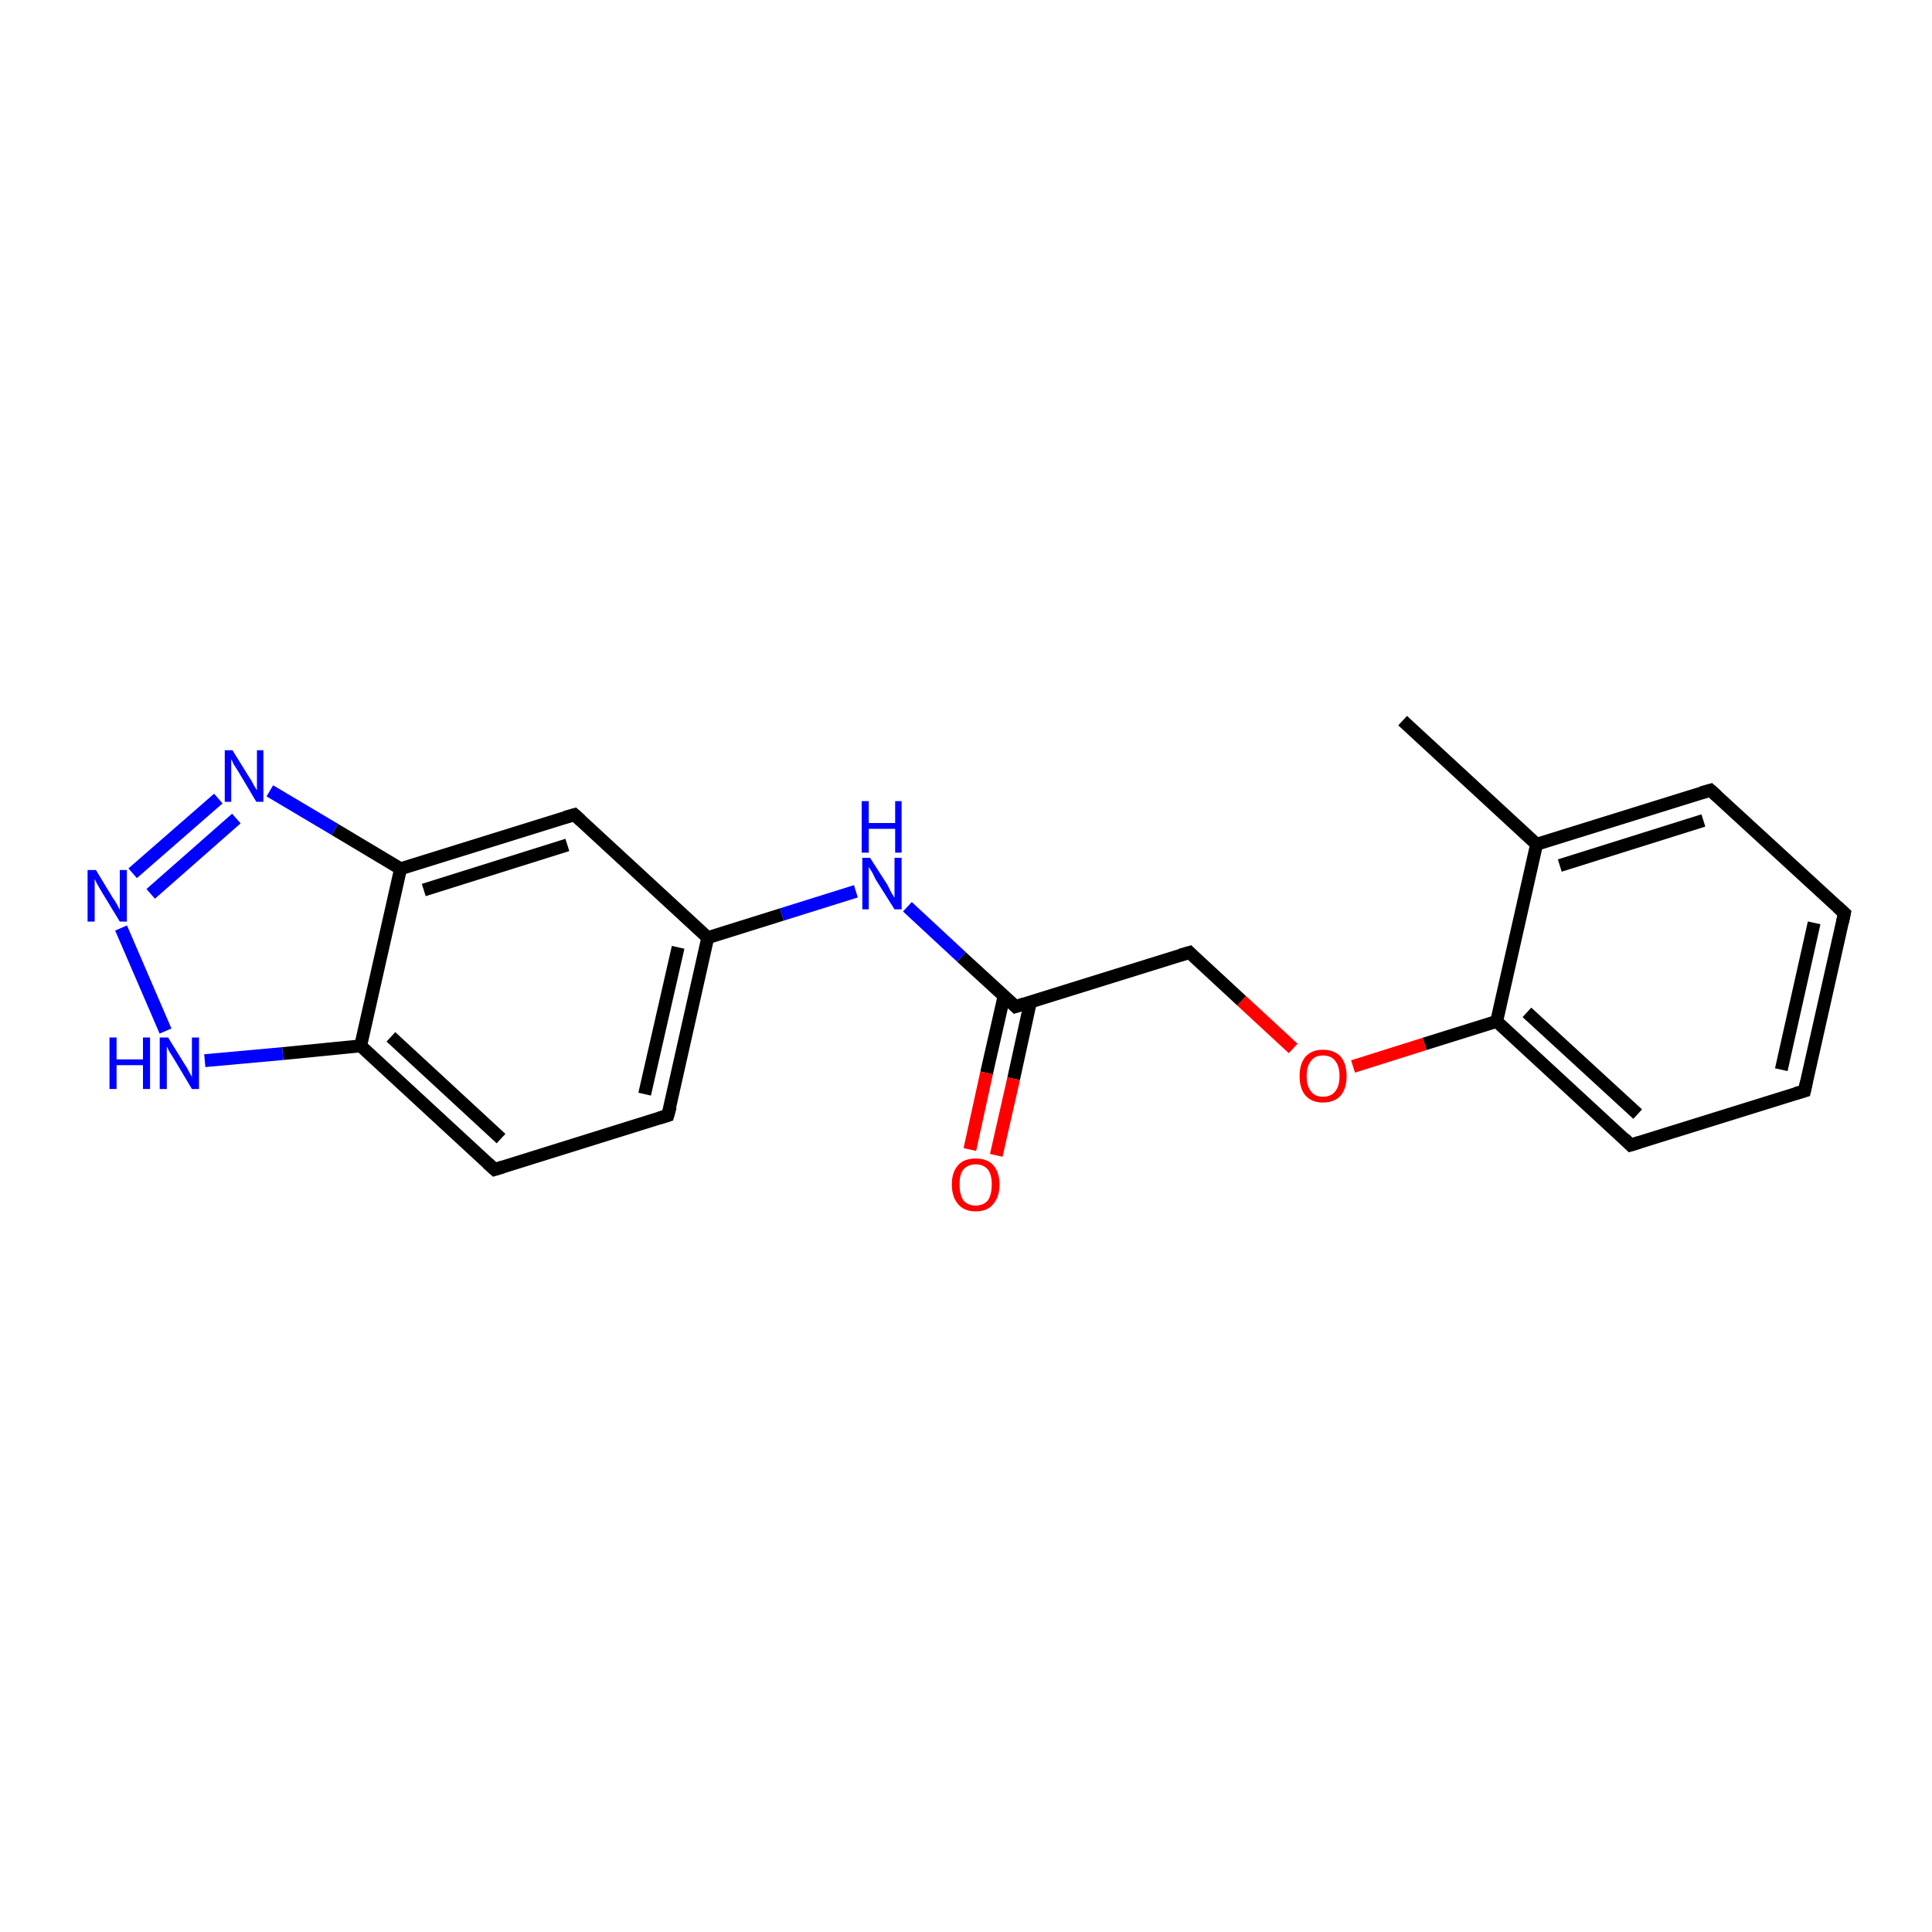 <?xml version='1.0' encoding='iso-8859-1'?>
<svg version='1.1' baseProfile='full'
              xmlns='http://www.w3.org/2000/svg'
                      xmlns:rdkit='http://www.rdkit.org/xml'
                      xmlns:xlink='http://www.w3.org/1999/xlink'
                  xml:space='preserve'
width='300px' height='300px' viewBox='0 0 300 300'>
<!-- END OF HEADER -->
<rect style='opacity:1.0;fill:#FFFFFF;stroke:none' width='300.0' height='300.0' x='0.0' y='0.0'> </rect>
<path class='bond-0 atom-0 atom-1' d='M 217.8,111.9 L 238.6,131.1' style='fill:none;fill-rule:evenodd;stroke:#000000;stroke-width:2.0px;stroke-linecap:butt;stroke-linejoin:miter;stroke-opacity:1' />
<path class='bond-1 atom-1 atom-2' d='M 238.6,131.1 L 265.6,122.7' style='fill:none;fill-rule:evenodd;stroke:#000000;stroke-width:2.0px;stroke-linecap:butt;stroke-linejoin:miter;stroke-opacity:1' />
<path class='bond-1 atom-1 atom-2' d='M 242.2,134.4 L 264.5,127.4' style='fill:none;fill-rule:evenodd;stroke:#000000;stroke-width:2.0px;stroke-linecap:butt;stroke-linejoin:miter;stroke-opacity:1' />
<path class='bond-2 atom-2 atom-3' d='M 265.6,122.7 L 286.4,141.8' style='fill:none;fill-rule:evenodd;stroke:#000000;stroke-width:2.0px;stroke-linecap:butt;stroke-linejoin:miter;stroke-opacity:1' />
<path class='bond-3 atom-3 atom-4' d='M 286.4,141.8 L 280.2,169.4' style='fill:none;fill-rule:evenodd;stroke:#000000;stroke-width:2.0px;stroke-linecap:butt;stroke-linejoin:miter;stroke-opacity:1' />
<path class='bond-3 atom-3 atom-4' d='M 281.7,143.3 L 276.6,166.1' style='fill:none;fill-rule:evenodd;stroke:#000000;stroke-width:2.0px;stroke-linecap:butt;stroke-linejoin:miter;stroke-opacity:1' />
<path class='bond-4 atom-4 atom-5' d='M 280.2,169.4 L 253.2,177.8' style='fill:none;fill-rule:evenodd;stroke:#000000;stroke-width:2.0px;stroke-linecap:butt;stroke-linejoin:miter;stroke-opacity:1' />
<path class='bond-5 atom-5 atom-6' d='M 253.2,177.8 L 232.4,158.6' style='fill:none;fill-rule:evenodd;stroke:#000000;stroke-width:2.0px;stroke-linecap:butt;stroke-linejoin:miter;stroke-opacity:1' />
<path class='bond-5 atom-5 atom-6' d='M 254.3,173.0 L 237.1,157.2' style='fill:none;fill-rule:evenodd;stroke:#000000;stroke-width:2.0px;stroke-linecap:butt;stroke-linejoin:miter;stroke-opacity:1' />
<path class='bond-6 atom-6 atom-7' d='M 232.4,158.6 L 221.2,162.1' style='fill:none;fill-rule:evenodd;stroke:#000000;stroke-width:2.0px;stroke-linecap:butt;stroke-linejoin:miter;stroke-opacity:1' />
<path class='bond-6 atom-6 atom-7' d='M 221.2,162.1 L 210.1,165.6' style='fill:none;fill-rule:evenodd;stroke:#FF0000;stroke-width:2.0px;stroke-linecap:butt;stroke-linejoin:miter;stroke-opacity:1' />
<path class='bond-7 atom-7 atom-8' d='M 200.8,162.8 L 192.8,155.4' style='fill:none;fill-rule:evenodd;stroke:#FF0000;stroke-width:2.0px;stroke-linecap:butt;stroke-linejoin:miter;stroke-opacity:1' />
<path class='bond-7 atom-7 atom-8' d='M 192.8,155.4 L 184.7,147.9' style='fill:none;fill-rule:evenodd;stroke:#000000;stroke-width:2.0px;stroke-linecap:butt;stroke-linejoin:miter;stroke-opacity:1' />
<path class='bond-8 atom-8 atom-9' d='M 184.7,147.9 L 157.7,156.3' style='fill:none;fill-rule:evenodd;stroke:#000000;stroke-width:2.0px;stroke-linecap:butt;stroke-linejoin:miter;stroke-opacity:1' />
<path class='bond-9 atom-9 atom-10' d='M 155.9,154.7 L 153.2,166.6' style='fill:none;fill-rule:evenodd;stroke:#000000;stroke-width:2.0px;stroke-linecap:butt;stroke-linejoin:miter;stroke-opacity:1' />
<path class='bond-9 atom-9 atom-10' d='M 153.2,166.6 L 150.6,178.5' style='fill:none;fill-rule:evenodd;stroke:#FF0000;stroke-width:2.0px;stroke-linecap:butt;stroke-linejoin:miter;stroke-opacity:1' />
<path class='bond-9 atom-9 atom-10' d='M 160.0,155.6 L 157.4,167.5' style='fill:none;fill-rule:evenodd;stroke:#000000;stroke-width:2.0px;stroke-linecap:butt;stroke-linejoin:miter;stroke-opacity:1' />
<path class='bond-9 atom-9 atom-10' d='M 157.4,167.5 L 154.7,179.4' style='fill:none;fill-rule:evenodd;stroke:#FF0000;stroke-width:2.0px;stroke-linecap:butt;stroke-linejoin:miter;stroke-opacity:1' />
<path class='bond-10 atom-9 atom-11' d='M 157.7,156.3 L 149.3,148.6' style='fill:none;fill-rule:evenodd;stroke:#000000;stroke-width:2.0px;stroke-linecap:butt;stroke-linejoin:miter;stroke-opacity:1' />
<path class='bond-10 atom-9 atom-11' d='M 149.3,148.6 L 140.9,140.8' style='fill:none;fill-rule:evenodd;stroke:#0000FF;stroke-width:2.0px;stroke-linecap:butt;stroke-linejoin:miter;stroke-opacity:1' />
<path class='bond-11 atom-11 atom-12' d='M 132.9,138.4 L 121.4,142.0' style='fill:none;fill-rule:evenodd;stroke:#0000FF;stroke-width:2.0px;stroke-linecap:butt;stroke-linejoin:miter;stroke-opacity:1' />
<path class='bond-11 atom-11 atom-12' d='M 121.4,142.0 L 109.9,145.6' style='fill:none;fill-rule:evenodd;stroke:#000000;stroke-width:2.0px;stroke-linecap:butt;stroke-linejoin:miter;stroke-opacity:1' />
<path class='bond-12 atom-12 atom-13' d='M 109.9,145.6 L 103.7,173.2' style='fill:none;fill-rule:evenodd;stroke:#000000;stroke-width:2.0px;stroke-linecap:butt;stroke-linejoin:miter;stroke-opacity:1' />
<path class='bond-12 atom-12 atom-13' d='M 105.3,147.1 L 100.1,169.9' style='fill:none;fill-rule:evenodd;stroke:#000000;stroke-width:2.0px;stroke-linecap:butt;stroke-linejoin:miter;stroke-opacity:1' />
<path class='bond-13 atom-13 atom-14' d='M 103.7,173.2 L 76.8,181.6' style='fill:none;fill-rule:evenodd;stroke:#000000;stroke-width:2.0px;stroke-linecap:butt;stroke-linejoin:miter;stroke-opacity:1' />
<path class='bond-14 atom-14 atom-15' d='M 76.8,181.6 L 56.0,162.4' style='fill:none;fill-rule:evenodd;stroke:#000000;stroke-width:2.0px;stroke-linecap:butt;stroke-linejoin:miter;stroke-opacity:1' />
<path class='bond-14 atom-14 atom-15' d='M 77.8,176.8 L 60.7,161.0' style='fill:none;fill-rule:evenodd;stroke:#000000;stroke-width:2.0px;stroke-linecap:butt;stroke-linejoin:miter;stroke-opacity:1' />
<path class='bond-15 atom-15 atom-16' d='M 56.0,162.4 L 43.9,163.6' style='fill:none;fill-rule:evenodd;stroke:#000000;stroke-width:2.0px;stroke-linecap:butt;stroke-linejoin:miter;stroke-opacity:1' />
<path class='bond-15 atom-15 atom-16' d='M 43.9,163.6 L 31.8,164.7' style='fill:none;fill-rule:evenodd;stroke:#0000FF;stroke-width:2.0px;stroke-linecap:butt;stroke-linejoin:miter;stroke-opacity:1' />
<path class='bond-16 atom-16 atom-17' d='M 25.7,160.1 L 18.8,144.1' style='fill:none;fill-rule:evenodd;stroke:#0000FF;stroke-width:2.0px;stroke-linecap:butt;stroke-linejoin:miter;stroke-opacity:1' />
<path class='bond-17 atom-17 atom-18' d='M 20.6,135.6 L 33.9,124.0' style='fill:none;fill-rule:evenodd;stroke:#0000FF;stroke-width:2.0px;stroke-linecap:butt;stroke-linejoin:miter;stroke-opacity:1' />
<path class='bond-17 atom-17 atom-18' d='M 23.4,138.8 L 36.7,127.1' style='fill:none;fill-rule:evenodd;stroke:#0000FF;stroke-width:2.0px;stroke-linecap:butt;stroke-linejoin:miter;stroke-opacity:1' />
<path class='bond-18 atom-18 atom-19' d='M 41.9,122.8 L 52.0,128.8' style='fill:none;fill-rule:evenodd;stroke:#0000FF;stroke-width:2.0px;stroke-linecap:butt;stroke-linejoin:miter;stroke-opacity:1' />
<path class='bond-18 atom-18 atom-19' d='M 52.0,128.8 L 62.2,134.9' style='fill:none;fill-rule:evenodd;stroke:#000000;stroke-width:2.0px;stroke-linecap:butt;stroke-linejoin:miter;stroke-opacity:1' />
<path class='bond-19 atom-19 atom-20' d='M 62.2,134.9 L 89.2,126.5' style='fill:none;fill-rule:evenodd;stroke:#000000;stroke-width:2.0px;stroke-linecap:butt;stroke-linejoin:miter;stroke-opacity:1' />
<path class='bond-19 atom-19 atom-20' d='M 65.8,138.2 L 88.1,131.2' style='fill:none;fill-rule:evenodd;stroke:#000000;stroke-width:2.0px;stroke-linecap:butt;stroke-linejoin:miter;stroke-opacity:1' />
<path class='bond-20 atom-6 atom-1' d='M 232.4,158.6 L 238.6,131.1' style='fill:none;fill-rule:evenodd;stroke:#000000;stroke-width:2.0px;stroke-linecap:butt;stroke-linejoin:miter;stroke-opacity:1' />
<path class='bond-21 atom-20 atom-12' d='M 89.2,126.5 L 109.9,145.6' style='fill:none;fill-rule:evenodd;stroke:#000000;stroke-width:2.0px;stroke-linecap:butt;stroke-linejoin:miter;stroke-opacity:1' />
<path class='bond-22 atom-19 atom-15' d='M 62.2,134.9 L 56.0,162.4' style='fill:none;fill-rule:evenodd;stroke:#000000;stroke-width:2.0px;stroke-linecap:butt;stroke-linejoin:miter;stroke-opacity:1' />
<path d='M 264.2,123.1 L 265.6,122.7 L 266.6,123.6' style='fill:none;stroke:#000000;stroke-width:2.0px;stroke-linecap:butt;stroke-linejoin:miter;stroke-opacity:1;' />
<path d='M 285.3,140.8 L 286.4,141.8 L 286.1,143.2' style='fill:none;stroke:#000000;stroke-width:2.0px;stroke-linecap:butt;stroke-linejoin:miter;stroke-opacity:1;' />
<path d='M 280.5,168.0 L 280.2,169.4 L 278.8,169.8' style='fill:none;stroke:#000000;stroke-width:2.0px;stroke-linecap:butt;stroke-linejoin:miter;stroke-opacity:1;' />
<path d='M 254.5,177.4 L 253.2,177.8 L 252.2,176.8' style='fill:none;stroke:#000000;stroke-width:2.0px;stroke-linecap:butt;stroke-linejoin:miter;stroke-opacity:1;' />
<path d='M 185.1,148.3 L 184.7,147.9 L 183.3,148.3' style='fill:none;stroke:#000000;stroke-width:2.0px;stroke-linecap:butt;stroke-linejoin:miter;stroke-opacity:1;' />
<path d='M 159.0,155.9 L 157.7,156.3 L 157.3,155.9' style='fill:none;stroke:#000000;stroke-width:2.0px;stroke-linecap:butt;stroke-linejoin:miter;stroke-opacity:1;' />
<path d='M 104.1,171.8 L 103.7,173.2 L 102.4,173.6' style='fill:none;stroke:#000000;stroke-width:2.0px;stroke-linecap:butt;stroke-linejoin:miter;stroke-opacity:1;' />
<path d='M 78.1,181.2 L 76.8,181.6 L 75.7,180.6' style='fill:none;stroke:#000000;stroke-width:2.0px;stroke-linecap:butt;stroke-linejoin:miter;stroke-opacity:1;' />
<path d='M 87.8,126.9 L 89.2,126.5 L 90.2,127.4' style='fill:none;stroke:#000000;stroke-width:2.0px;stroke-linecap:butt;stroke-linejoin:miter;stroke-opacity:1;' />
<path class='atom-7' d='M 201.8 167.1
Q 201.8 165.2, 202.7 164.1
Q 203.7 163.0, 205.4 163.0
Q 207.2 163.0, 208.2 164.1
Q 209.1 165.2, 209.1 167.1
Q 209.1 169.0, 208.2 170.1
Q 207.2 171.2, 205.4 171.2
Q 203.7 171.2, 202.7 170.1
Q 201.8 169.0, 201.8 167.1
M 205.4 170.3
Q 206.7 170.3, 207.3 169.5
Q 208.0 168.7, 208.0 167.1
Q 208.0 165.5, 207.3 164.7
Q 206.7 163.9, 205.4 163.9
Q 204.2 163.9, 203.6 164.7
Q 202.9 165.5, 202.9 167.1
Q 202.9 168.7, 203.6 169.5
Q 204.2 170.3, 205.4 170.3
' fill='#FF0000'/>
<path class='atom-10' d='M 147.8 183.9
Q 147.8 182.0, 148.8 180.9
Q 149.7 179.9, 151.5 179.9
Q 153.3 179.9, 154.2 180.9
Q 155.2 182.0, 155.2 183.9
Q 155.2 185.9, 154.2 187.0
Q 153.3 188.1, 151.5 188.1
Q 149.7 188.1, 148.8 187.0
Q 147.8 185.9, 147.8 183.9
M 151.5 187.2
Q 152.7 187.2, 153.4 186.4
Q 154.0 185.5, 154.0 183.9
Q 154.0 182.4, 153.4 181.6
Q 152.7 180.8, 151.5 180.8
Q 150.3 180.8, 149.6 181.6
Q 149.0 182.3, 149.0 183.9
Q 149.0 185.5, 149.6 186.4
Q 150.3 187.2, 151.5 187.2
' fill='#FF0000'/>
<path class='atom-11' d='M 135.1 133.2
L 137.8 137.4
Q 138.0 137.8, 138.4 138.6
Q 138.9 139.4, 138.9 139.4
L 138.9 133.2
L 140.0 133.2
L 140.0 141.2
L 138.9 141.2
L 136.0 136.6
Q 135.7 136.0, 135.4 135.4
Q 135.0 134.8, 134.9 134.6
L 134.9 141.2
L 133.9 141.2
L 133.9 133.2
L 135.1 133.2
' fill='#0000FF'/>
<path class='atom-11' d='M 133.8 124.4
L 134.9 124.4
L 134.9 127.8
L 139.0 127.8
L 139.0 124.4
L 140.0 124.4
L 140.0 132.4
L 139.0 132.4
L 139.0 128.7
L 134.9 128.7
L 134.9 132.4
L 133.8 132.4
L 133.8 124.4
' fill='#0000FF'/>
<path class='atom-16' d='M 17.0 161.1
L 18.1 161.1
L 18.1 164.5
L 22.2 164.5
L 22.2 161.1
L 23.3 161.1
L 23.3 169.1
L 22.2 169.1
L 22.2 165.4
L 18.1 165.4
L 18.1 169.1
L 17.0 169.1
L 17.0 161.1
' fill='#0000FF'/>
<path class='atom-16' d='M 26.1 161.1
L 28.7 165.3
Q 29.0 165.7, 29.4 166.5
Q 29.8 167.2, 29.8 167.3
L 29.8 161.1
L 30.9 161.1
L 30.9 169.1
L 29.8 169.1
L 27.0 164.4
Q 26.7 163.9, 26.3 163.3
Q 26.0 162.7, 25.9 162.5
L 25.9 169.1
L 24.8 169.1
L 24.8 161.1
L 26.1 161.1
' fill='#0000FF'/>
<path class='atom-17' d='M 14.9 135.1
L 17.5 139.4
Q 17.8 139.8, 18.2 140.5
Q 18.6 141.3, 18.6 141.3
L 18.6 135.1
L 19.7 135.1
L 19.7 143.1
L 18.6 143.1
L 15.8 138.5
Q 15.5 138.0, 15.1 137.3
Q 14.8 136.7, 14.7 136.5
L 14.7 143.1
L 13.6 143.1
L 13.6 135.1
L 14.9 135.1
' fill='#0000FF'/>
<path class='atom-18' d='M 36.1 116.5
L 38.7 120.7
Q 39.0 121.1, 39.4 121.9
Q 39.8 122.6, 39.9 122.7
L 39.9 116.5
L 40.9 116.5
L 40.9 124.5
L 39.8 124.5
L 37.0 119.8
Q 36.7 119.3, 36.3 118.7
Q 36.0 118.0, 35.9 117.9
L 35.9 124.5
L 34.9 124.5
L 34.9 116.5
L 36.1 116.5
' fill='#0000FF'/>
</svg>
